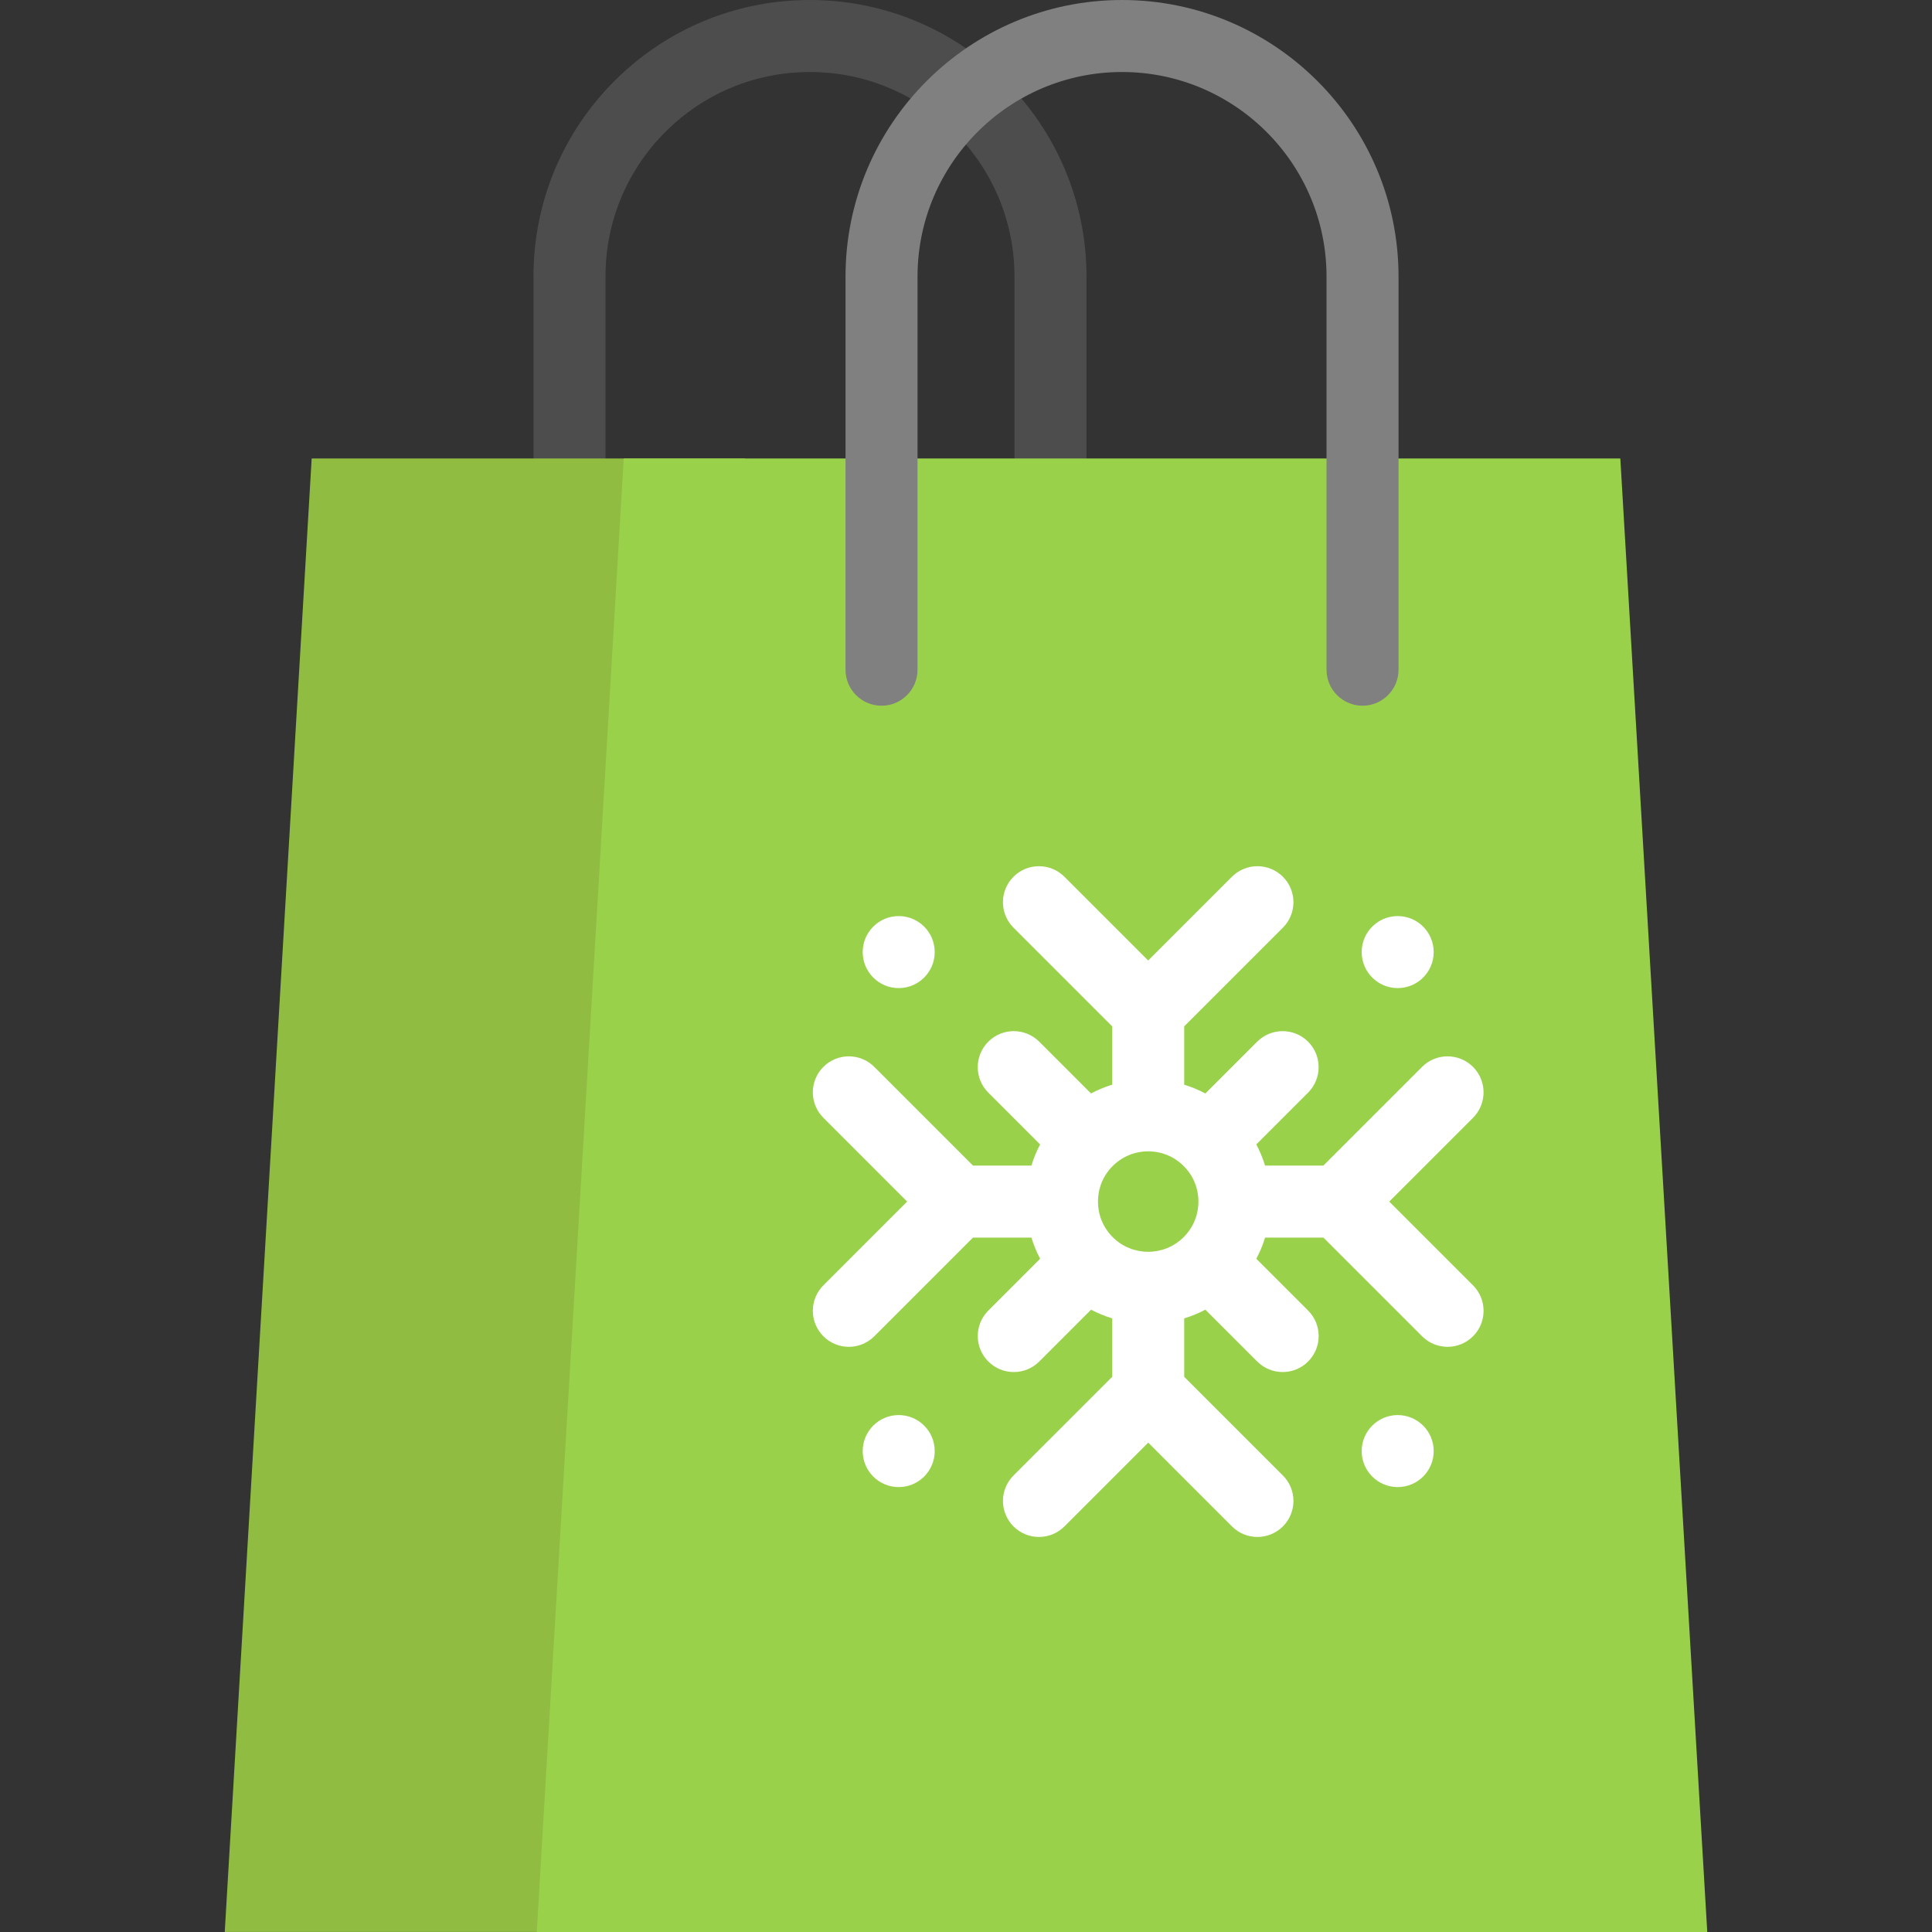 <?xml version="1.0" encoding="iso-8859-1"?>
<!-- Generator: Adobe Illustrator 19.0.0, SVG Export Plug-In . SVG Version: 6.00 Build 0)  -->
<svg version="1.1" id="Layer_1" xmlns="http://www.w3.org/2000/svg" xmlns:xlink="http://www.w3.org/1999/xlink" x="0px" y="0px"
	 viewBox="0 0 512 512" style="enable-background:new 0 0 512 512;" xml:space="preserve">
<rect x="0" y="0" width="512" height="512" fill="#333333" stroke="none"/>
<path style="fill:#4D4D4D;" d="M278.389,166.329c-5.27,0-9.542-4.272-9.542-9.542V73.282c0-29.885-24.313-54.198-54.198-54.198
	c-14.464,0-28.072,5.637-38.32,15.873c-10.229,10.24-15.866,23.855-15.866,38.325v83.506c0,5.27-4.272,9.542-9.542,9.542
	s-9.542-4.272-9.542-9.542V73.282c0-19.565,7.62-37.968,21.455-51.819C176.693,7.62,195.091,0,214.649,0
	c40.408,0,73.282,32.874,73.282,73.282v83.506C287.931,162.057,283.659,166.329,278.389,166.329z"/>
<polygon style="fill:#90BC42;" points="197.483,121.495 174.442,511.987 59.558,511.987 82.598,121.495 150.918,121.495 "/>
<polygon style="fill:#9AD14B;" points="142.254,511.987 165.295,121.495 278.385,121.495 346.705,121.495 429.402,121.495 
	452.442,512 142.254,512 "/>
<path style="fill:#808080;" d="M361.085,187.021c-5.27,0-9.542-4.272-9.542-9.542V73.277c0-29.883-24.311-54.193-54.193-54.193
	s-54.193,24.31-54.193,54.193v104.203c0,5.27-4.272,9.542-9.542,9.542s-9.542-4.272-9.542-9.542V73.277
	C224.074,32.871,256.945,0,297.349,0c40.405,0,73.277,32.871,73.277,73.277v104.203
	C370.627,182.749,366.355,187.021,361.085,187.021z"/>
<g>
	<path style="fill:#FFFFFF;" d="M390.361,282.736c-3.726-3.725-9.767-3.726-13.495,0l-26.156,26.156h-15.454
		c-0.595-1.941-1.373-3.819-2.324-5.613l13.726-13.726c3.726-3.726,3.726-9.768-0.001-13.495c-3.725-3.726-9.767-3.725-13.493,0
		l-13.724,13.725c-1.794-0.952-3.673-1.73-5.614-2.326v-15.462l26.151-26.151c3.726-3.726,3.726-9.768,0-13.495
		c-3.728-3.726-9.768-3.726-13.495,0l-22.2,22.201l-22.201-22.201c-3.728-3.725-9.768-3.728-13.495,0
		c-3.726,3.726-3.726,9.768,0,13.495l26.158,26.156v15.454c-1.943,0.595-3.822,1.374-5.616,2.326l-13.723-13.723
		c-3.726-3.725-9.768-3.726-13.494,0c-3.728,3.726-3.728,9.768-0.001,13.495l13.731,13.731c-0.954,1.807-1.721,3.686-2.309,5.608
		h-15.479l-26.155-26.156c-3.726-3.725-9.768-3.726-13.493,0c-3.728,3.726-3.728,9.768-0.001,13.495l22.201,22.201l-22.201,22.201
		c-3.726,3.726-3.726,9.768,0,13.495c1.864,1.863,4.307,2.795,6.748,2.795c2.441,0,4.884-0.931,6.748-2.795l26.15-26.15h15.487
		c0.589,1.921,1.356,3.8,2.31,5.606l-13.734,13.734c-3.726,3.726-3.726,9.768,0.001,13.495c1.863,1.863,4.305,2.795,6.747,2.795
		s4.884-0.931,6.748-2.795l13.734-13.735c1.804,0.952,3.679,1.718,5.599,2.307l0.004,15.482L268.59,391.02
		c-3.726,3.726-3.726,9.768,0,13.495c3.728,3.725,9.768,3.726,13.495,0l22.201-22.201l22.199,22.201
		c1.864,1.864,4.305,2.795,6.748,2.795c2.441,0,4.884-0.931,6.748-2.795c3.726-3.726,3.726-9.768,0-13.495l-26.152-26.152
		l-0.004-15.483c1.922-0.589,3.802-1.356,5.607-2.31l13.737,13.737c1.864,1.864,4.305,2.795,6.748,2.795
		c2.441,0,4.884-0.931,6.747-2.795c3.728-3.726,3.728-9.768,0.001-13.495l-13.729-13.729c0.952-1.793,1.729-3.67,2.324-5.611h15.46
		l26.151,26.151c1.864,1.863,4.307,2.795,6.748,2.795c2.441,0,4.884-0.931,6.748-2.795c3.726-3.726,3.726-9.768,0-13.495
		l-22.202-22.201l22.202-22.201C394.088,292.505,394.088,286.463,390.361,282.736z M294.863,309.017
		c2.517-2.515,5.859-3.899,9.416-3.899c3.556,0,6.899,1.384,9.415,3.899c2.515,2.515,3.899,5.859,3.899,9.415
		s-1.385,6.899-3.901,9.415c-5.191,5.193-13.639,5.191-18.829,0C289.673,322.656,289.673,314.208,294.863,309.017L294.863,309.017z"
		/>
	<circle style="fill:#FFFFFF;" cx="370.403" cy="252.313" r="9.542"/>
	<circle style="fill:#FFFFFF;" cx="370.403" cy="384.551" r="9.542"/>
	<circle style="fill:#FFFFFF;" cx="238.166" cy="384.551" r="9.542"/>
	<circle style="fill:#FFFFFF;" cx="238.166" cy="252.313" r="9.542"/>
</g>
<g>
</g>
<g>
</g>
<g>
</g>
<g>
</g>
<g>
</g>
<g>
</g>
<g>
</g>
<g>
</g>
<g>
</g>
<g>
</g>
<g>
</g>
<g>
</g>
<g>
</g>
<g>
</g>
<g>
</g>
</svg>
